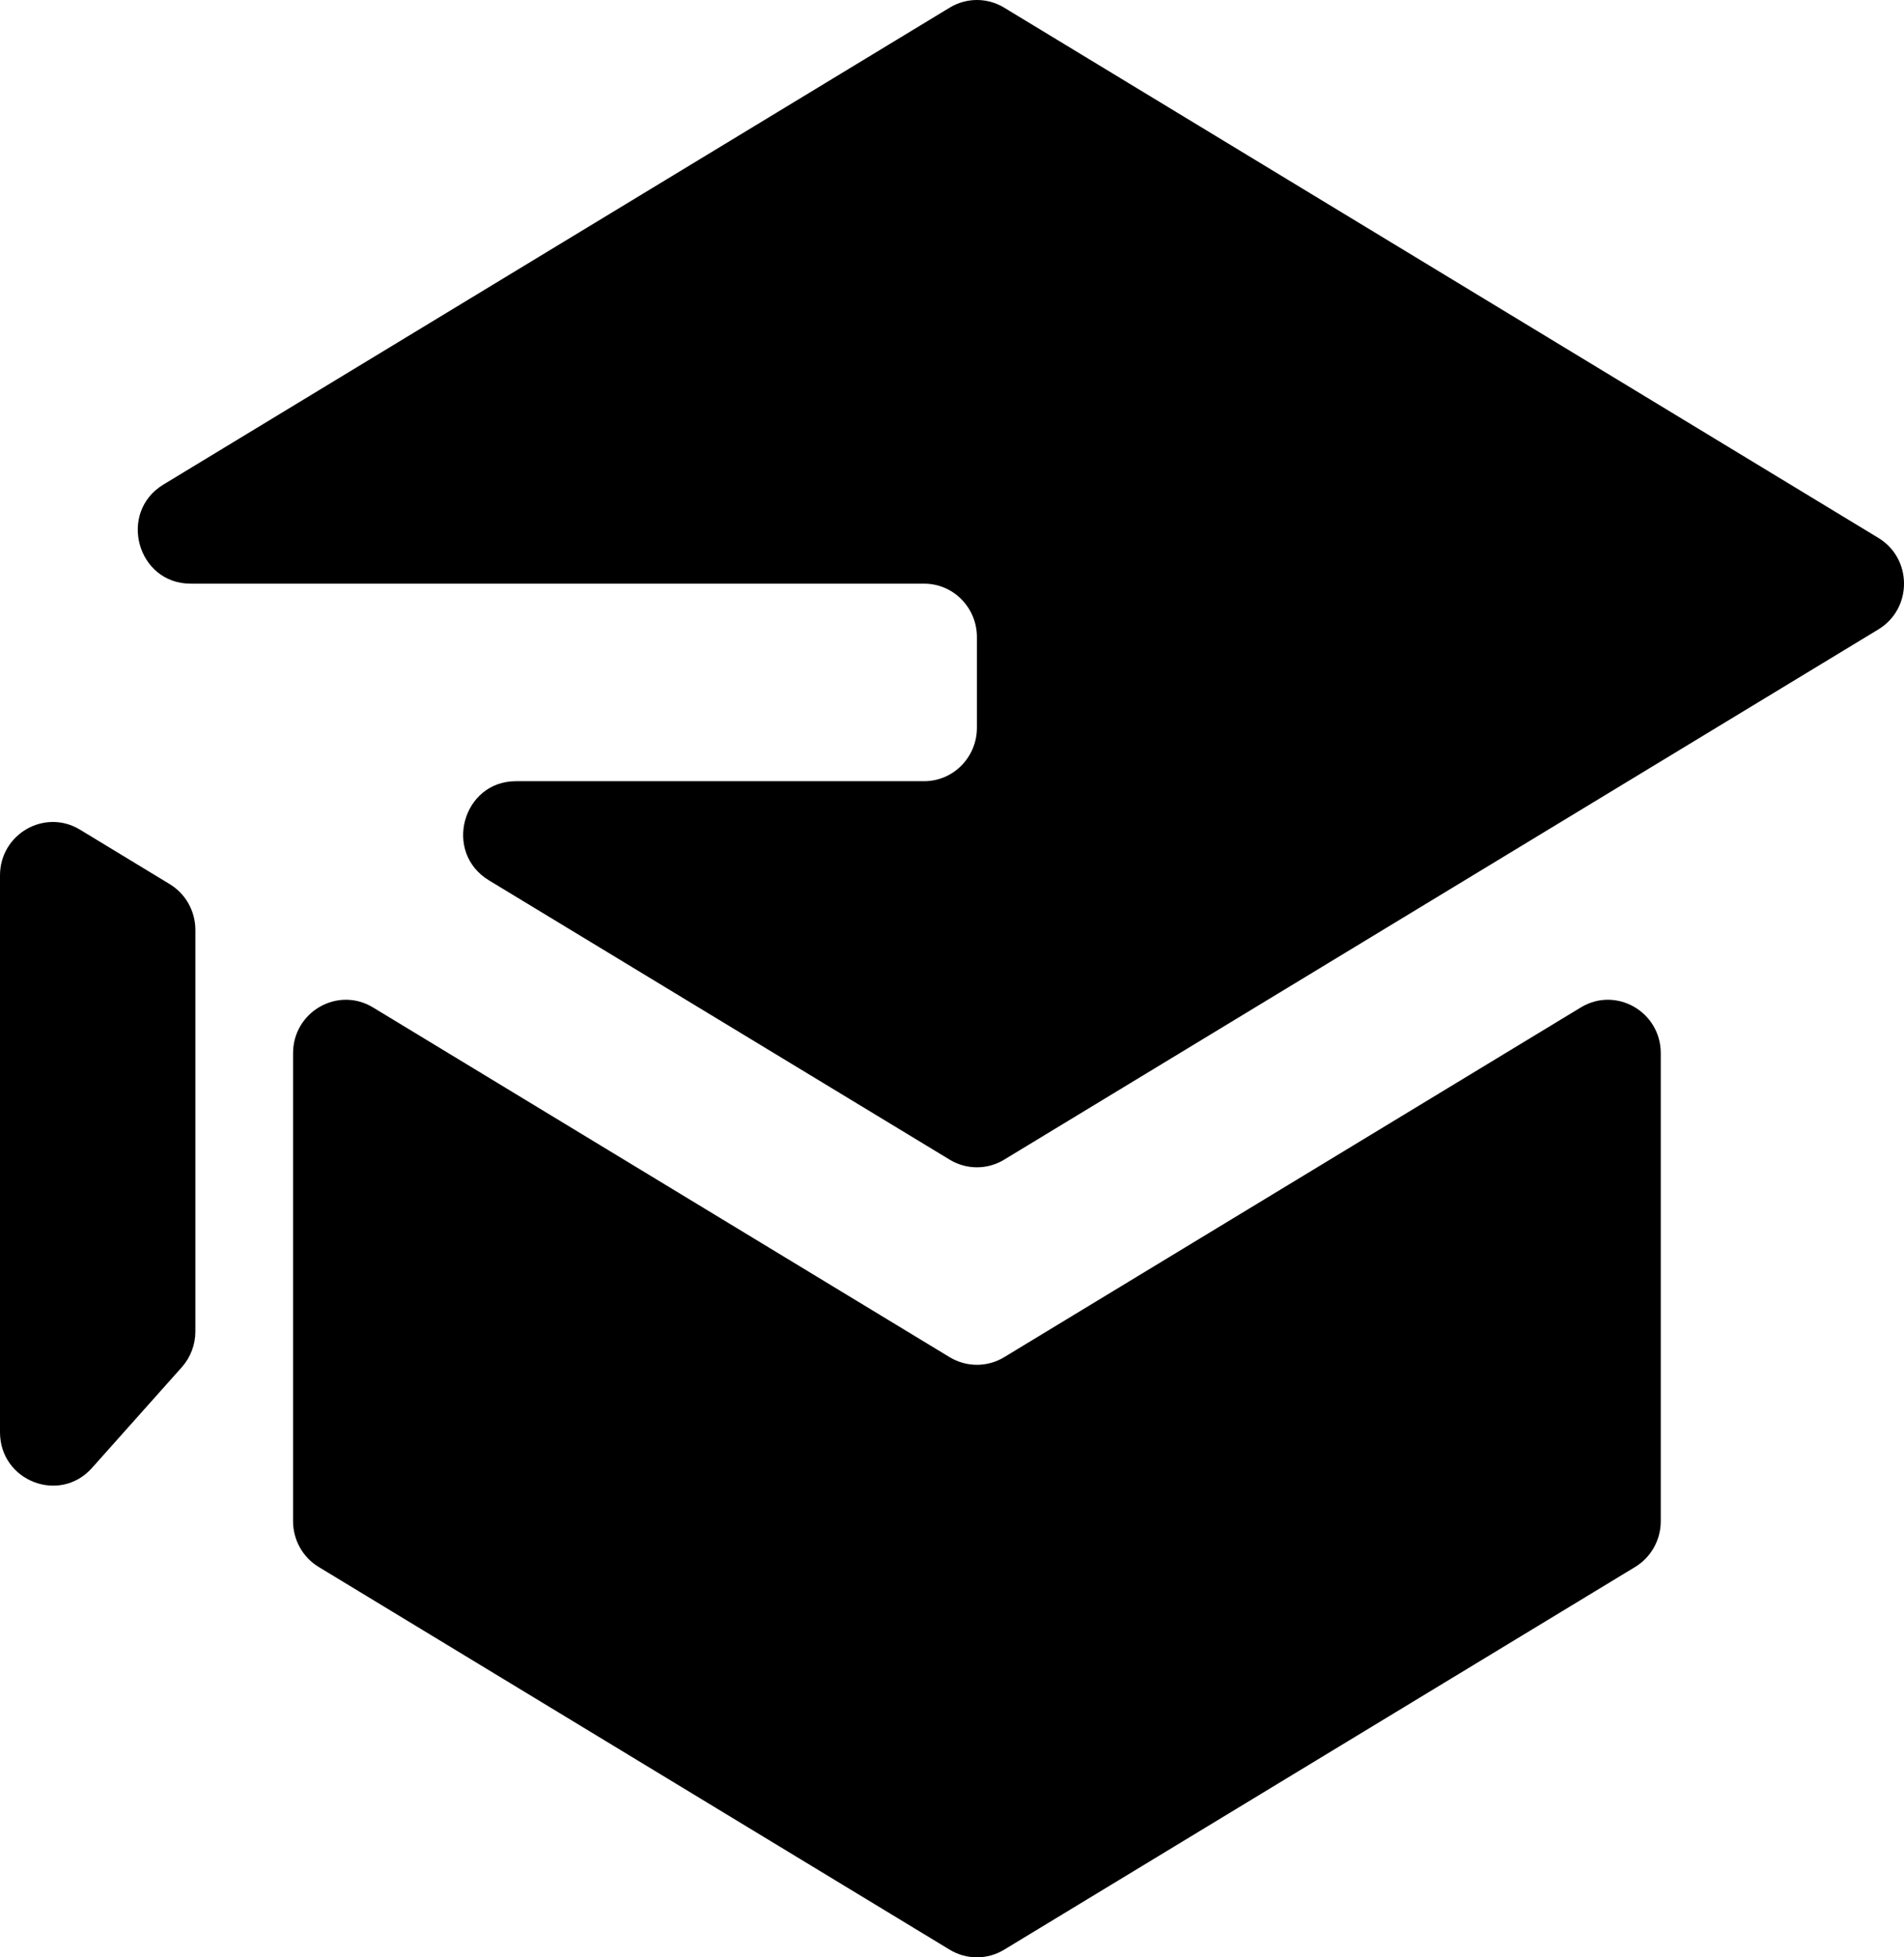 <svg width="36" height="37" viewBox="0 0 36 37" fill="none" xmlns="http://www.w3.org/2000/svg">
<path d="M9.757 14.767C8.744 14.767 8.375 16.114 9.244 16.641L17.957 21.922C18.274 22.114 18.669 22.114 18.985 21.922L35.515 11.898C36.162 11.506 36.162 10.56 35.515 10.168L18.985 0.144C18.669 -0.048 18.274 -0.048 17.957 0.144L3.091 9.159C2.223 9.685 2.592 11.033 3.605 11.033H17.473C18.024 11.033 18.471 11.485 18.471 12.042V13.757C18.471 14.315 18.024 14.767 17.473 14.767H9.757ZM1.512 15.683C0.847 15.28 0 15.764 0 16.549V27.073C0 27.997 1.128 28.435 1.74 27.748L3.438 25.844C3.603 25.659 3.694 25.418 3.694 25.169V17.578C3.694 17.224 3.51 16.895 3.209 16.713L1.512 15.683ZM18.985 36.856C18.669 37.048 18.274 37.048 17.957 36.856L6.026 29.621C5.725 29.439 5.541 29.11 5.541 28.756V19.909C5.541 19.125 6.388 18.64 7.053 19.044L17.957 25.656C18.274 25.847 18.669 25.847 18.985 25.656L29.889 19.044C30.554 18.64 31.401 19.125 31.401 19.909V28.756C31.401 29.11 31.217 29.439 30.916 29.621L18.985 36.856Z" fill="currentColor"/>
</svg>
